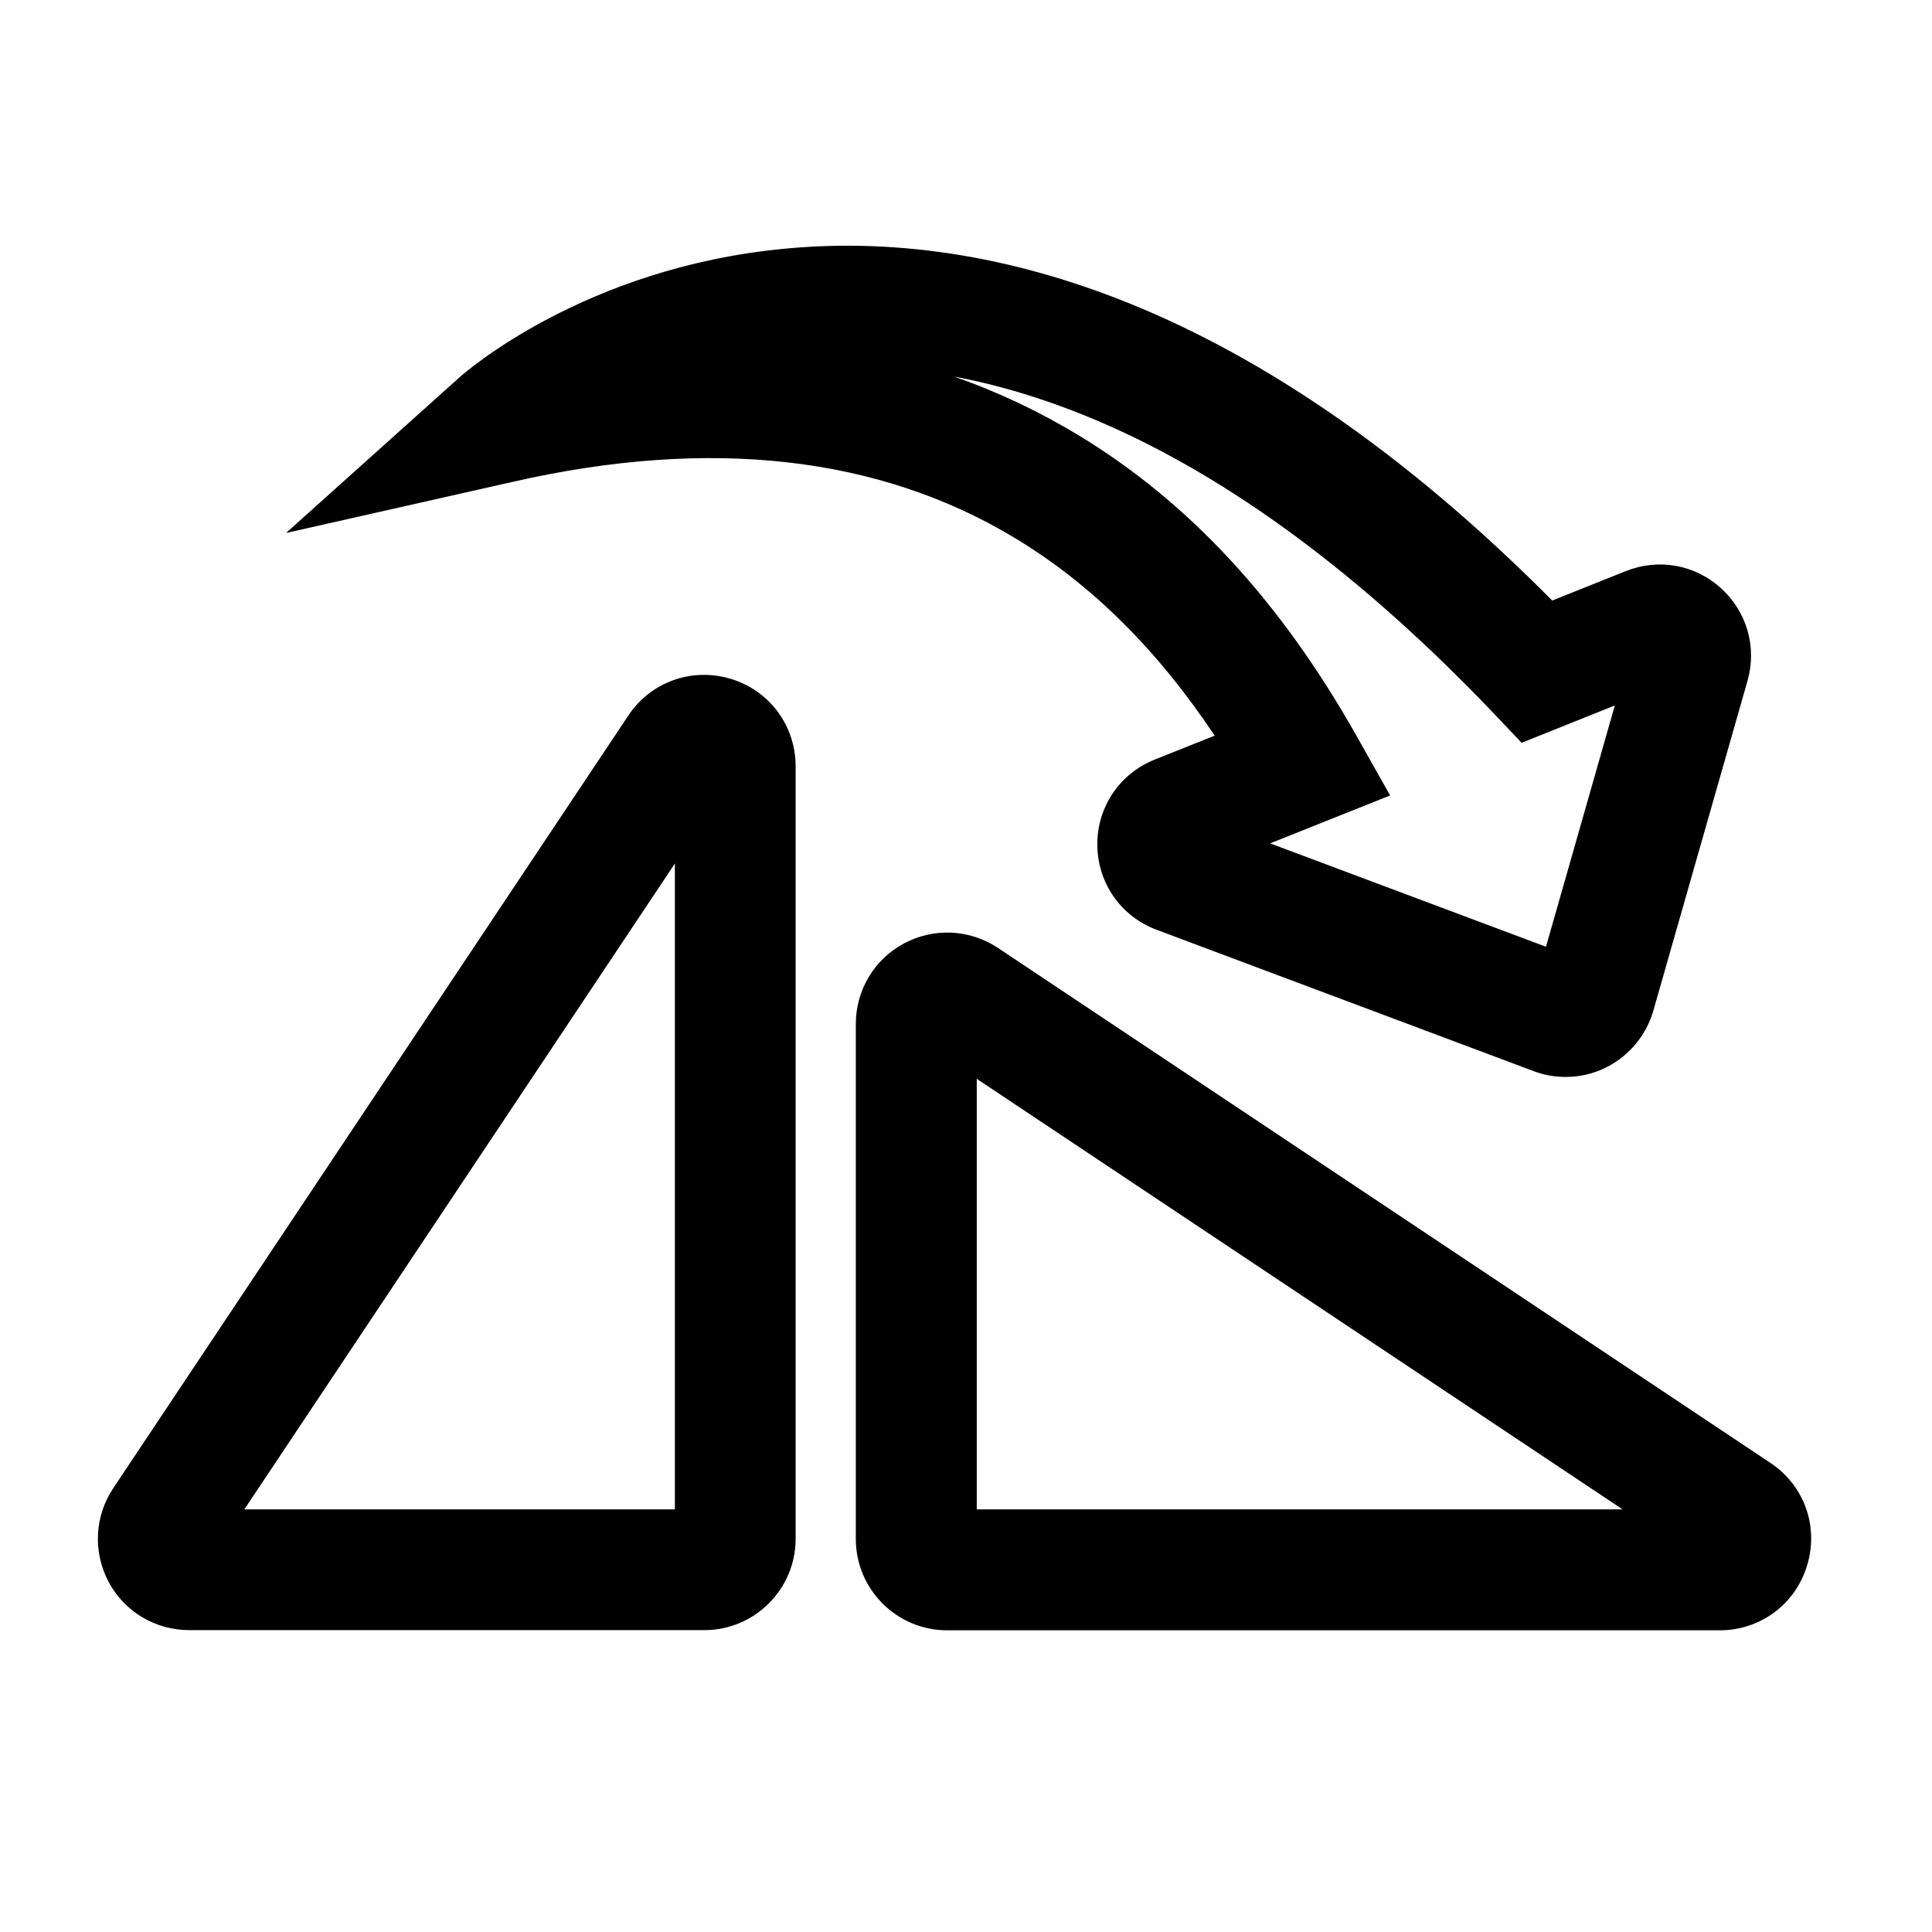 <?xml version="1.0" standalone="no"?><!DOCTYPE svg PUBLIC "-//W3C//DTD SVG 1.1//EN" "http://www.w3.org/Graphics/SVG/1.1/DTD/svg11.dtd"><svg t="1688918061450" class="icon" viewBox="0 0 1024 1024" version="1.1" xmlns="http://www.w3.org/2000/svg" p-id="4549" xmlns:xlink="http://www.w3.org/1999/xlink" width="64" height="64"><path d="M538.3 285.4c40.3 24.4 75 58.8 105.5 104.5l-31.8 12.7c-18.7 7.5-30.6 25.3-30.4 45.4s12.5 37.7 31.4 44.8l199.8 74.9c5.5 2.1 11.2 3.1 17 3.1 7.5 0 15-1.7 21.8-5.2 12-6.1 21-17 24.7-29.9l49.9-174.8c5.1-17.9-0.3-36.7-14.1-49.2-13.8-12.5-33.1-15.9-50.4-9l-39 15.6c-71.5-72-144.5-123.9-217.1-154.6-63.9-27-127.6-37.8-189.5-31.9-106.7 10-170.3 66.1-172.9 68.5l-91.6 82.2 120.1-27.1C376.5 231.5 466.2 241.7 538.3 285.4zM583.3 223.7c68.8 29.6 138.9 81.5 208.3 154.3l14.9 15.7 49.4-19.8-36.5 127.9-146.2-54.8 63.6-25.4-18-31.9c-40.4-71.5-88.6-123.5-147.3-159.1-20.9-12.6-42.8-23-65.8-31C531.3 204.4 557.2 212.5 583.3 223.7z" p-id="4550"></path><path d="M387.3 359.8c-20.6-6.2-42.4 1.6-54.3 19.5l-273 409.5c-9.9 14.9-10.8 33.9-2.4 49.7S82.4 864 100.3 864l273 0c26.7 0 48.4-21.7 48.4-48.4L421.7 406.1C421.7 384.7 407.9 366 387.3 359.8zM357.7 800 129.5 800l228.2-342.3L357.7 800z" p-id="4551"></path><path d="M938.4 775.4l-409.5-273c-14.9-9.9-33.9-10.8-49.7-2.4-15.8 8.4-25.6 24.8-25.6 42.7l0 273c0 26.7 21.7 48.4 48.4 48.4l409.5 0c21.5 0 40.1-13.8 46.3-34.4C964.1 809.1 956.3 787.3 938.4 775.4zM517.7 800 517.7 571.8 860 800 517.7 800z" p-id="4552"></path></svg>